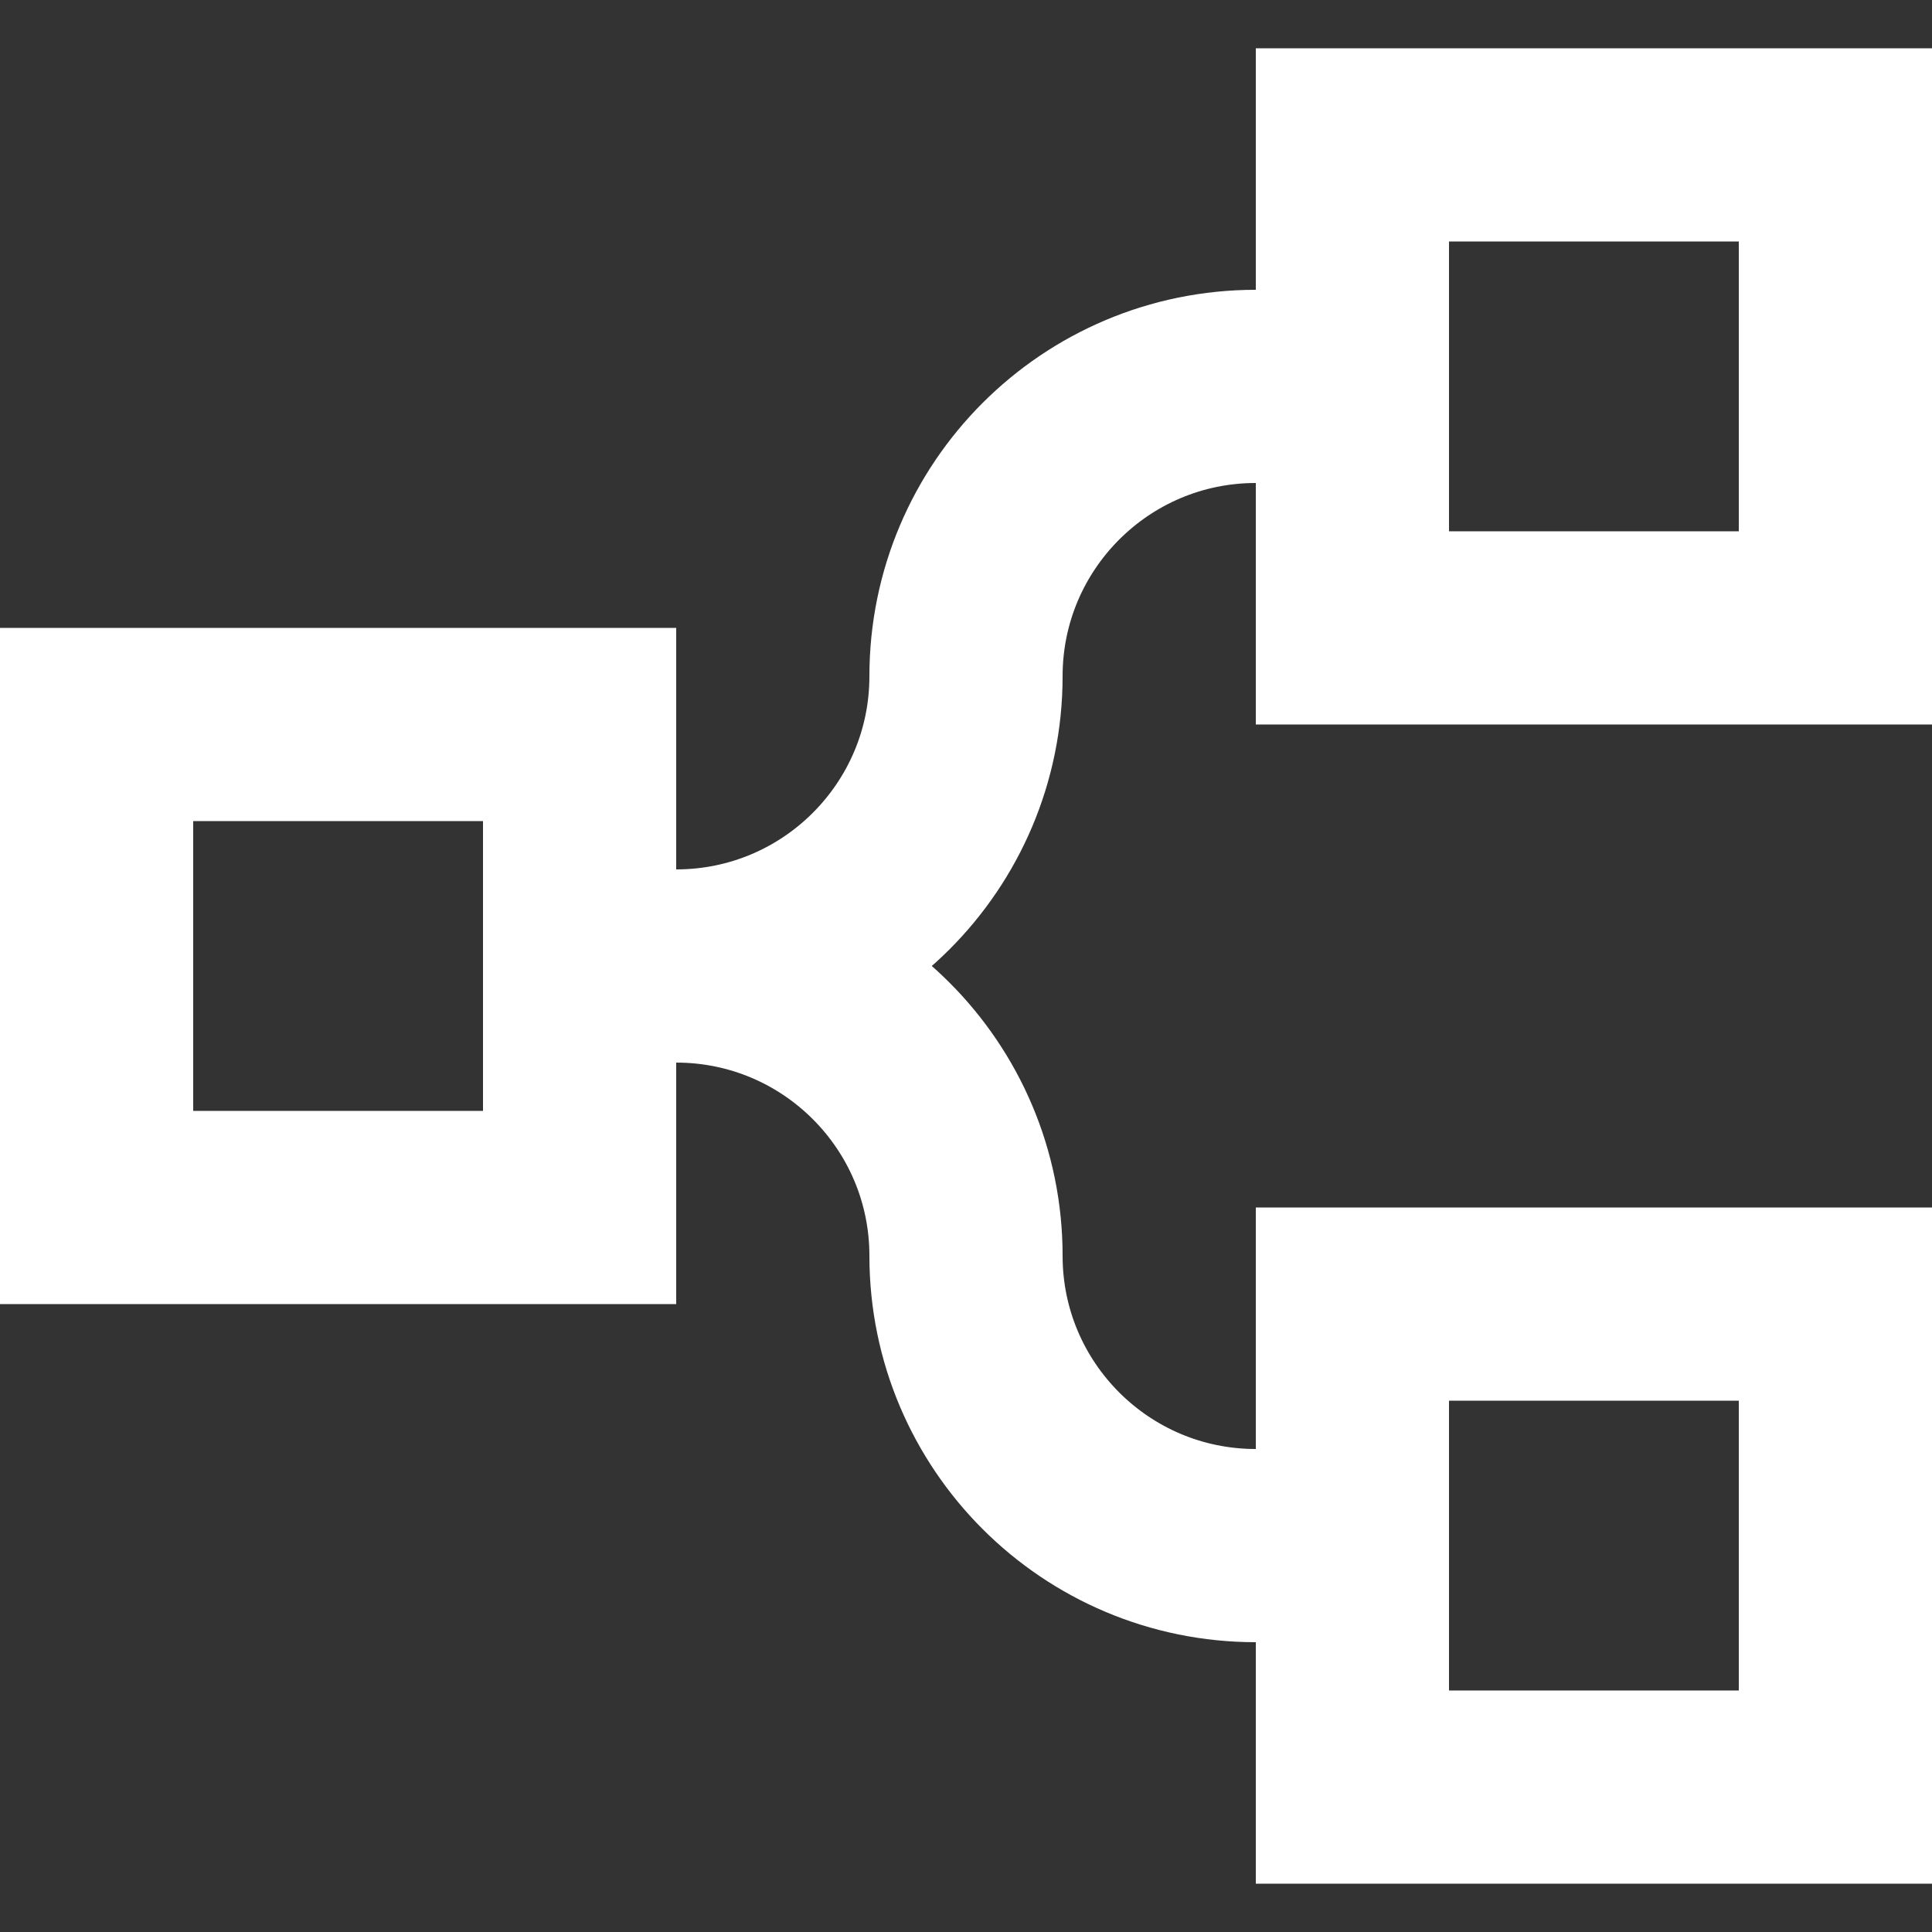 <svg width="20" height="20" viewBox="0 0 20 20" fill="none" xmlns="http://www.w3.org/2000/svg">
<rect x="0" y="0" width="20" height="20" fill="#333333" stroke="none"/>
<g clip-path="url(#clip0_1726_192)">
<path d="M14 1.5H19V6.5H14V1.5Z" stroke="white" stroke-width="2"/>
<path d="M14 13.5H19V18.5H14V13.5Z" stroke="white" stroke-width="2"/>
<path d="M1 7.5H6V12.5H1V7.5Z" stroke="white" stroke-width="2"/>
<path d="M7 10V10C8.657 10 10 8.657 10 7V7C10 5.343 11.343 4 13 4V4" stroke="white" stroke-width="2"/>
<path d="M13 16V16C11.343 16 10 14.657 10 13V13C10 11.343 8.657 10 7 10V10" stroke="white" stroke-width="2"/>
</g>
<defs>
<clipPath id="clip0_1726_192">
<rect width="20" height="20" fill="white"/>
</clipPath>
</defs>
</svg>
